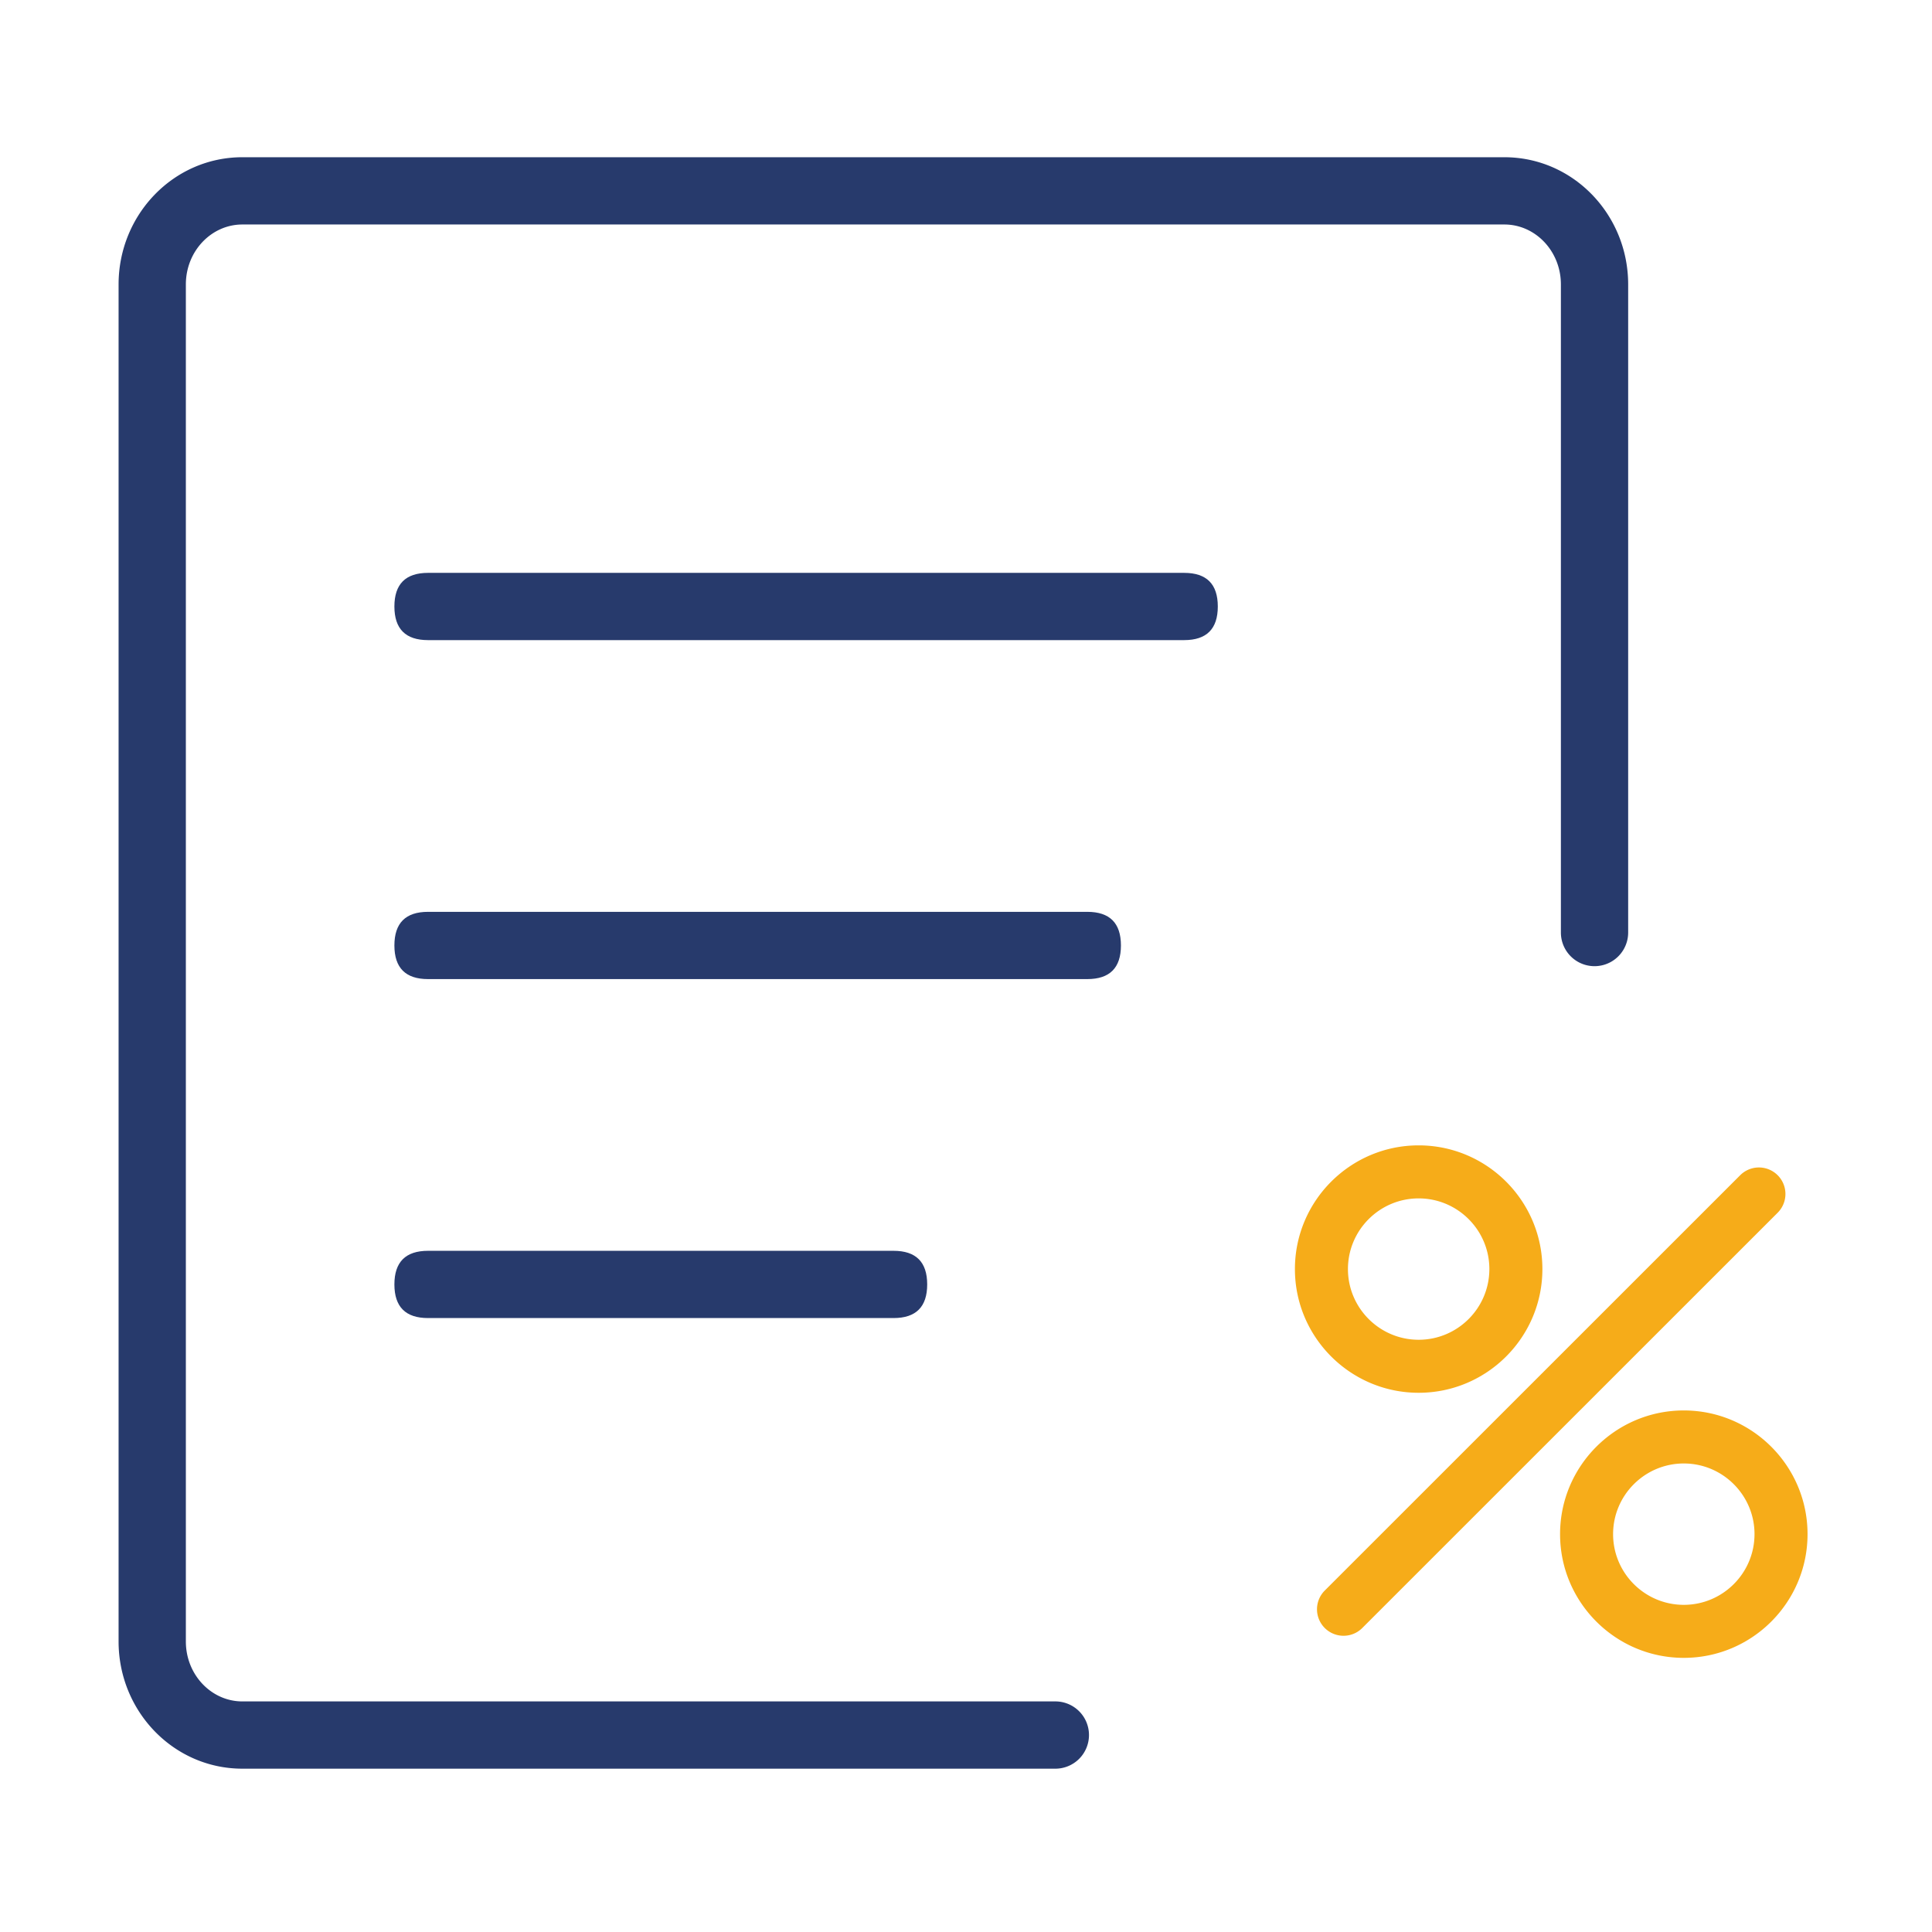 <svg t="1752082426735" class="icon" viewBox="0 0 1024 1024" version="1.1" xmlns="http://www.w3.org/2000/svg" p-id="6420" width="200" height="200"><path d="M559.058 901.786H128.461c-16.389 0-29.952-14.08-29.952-31.78V150.764c0-17.7 13.563-31.78 29.952-31.78h668.892c16.389 0 29.952 14.08 29.952 31.78V494.264a17.828 17.828 0 0 0 35.656 0V150.764c0-37.094-29.22-67.43-65.608-67.43H128.461C92.073 83.333 62.853 113.669 62.853 150.764v719.242c0 37.094 29.22 67.43 65.608 67.43h430.597a17.828 17.828 0 1 0 0-35.651z" fill="#273A6C" p-id="6421"></path><path d="M209.039 303.631m17.823 0l400.778 0q17.823 0 17.823 17.823l0 0q0 17.823-17.823 17.823l-400.778 0q-17.823 0-17.823-17.823l0 0q0-17.823 17.823-17.823Z" fill="#273A6C" p-id="6422"></path><path d="M209.039 483.292m17.823 0l349.435 0q17.823 0 17.823 17.823l0 0q0 17.823-17.823 17.823l-349.435 0q-17.823 0-17.823-17.823l0 0q0-17.823 17.823-17.823Z" fill="#273A6C" p-id="6423"></path><path d="M209.039 662.953m17.823 0l246.748 0q17.823 0 17.823 17.823l0 0q0 17.823-17.823 17.823l-246.748 0q-17.823 0-17.823-17.823l0 0q0-17.823 17.823-17.823Z" fill="#273A6C" p-id="6424"></path><path d="M712.1 866.99a14.039 14.039 0 0 1-9.933-23.982l220.165-220.109a14.049 14.049 0 1 1 19.871 19.866l-220.165 220.109a14.003 14.003 0 0 1-9.933 4.116z m245.934-53.857c0-36.152-29.42-65.567-65.587-65.567-36.157 0-65.577 29.414-65.577 65.567 0 36.157 29.42 65.567 65.582 65.567 36.163 0 65.582-29.409 65.582-65.567z m-28.109 0c0 20.659-16.814 37.468-37.478 37.468-20.659 0-37.473-16.809-37.473-37.468 0-20.654 16.814-37.463 37.478-37.463 20.659 0 37.478 16.809 37.478 37.463z m-112.425-140.493c0-36.157-29.42-65.572-65.582-65.572-36.163 0-65.582 29.414-65.582 65.567 0 36.157 29.42 65.567 65.587 65.567 36.157 0 65.577-29.409 65.577-65.567z m-28.109 0c0 20.654-16.809 37.463-37.473 37.463s-37.478-16.809-37.478-37.468 16.814-37.463 37.478-37.463c20.664 0 37.478 16.804 37.478 37.463z" fill="#F6AC19" p-id="6425"></path></svg>